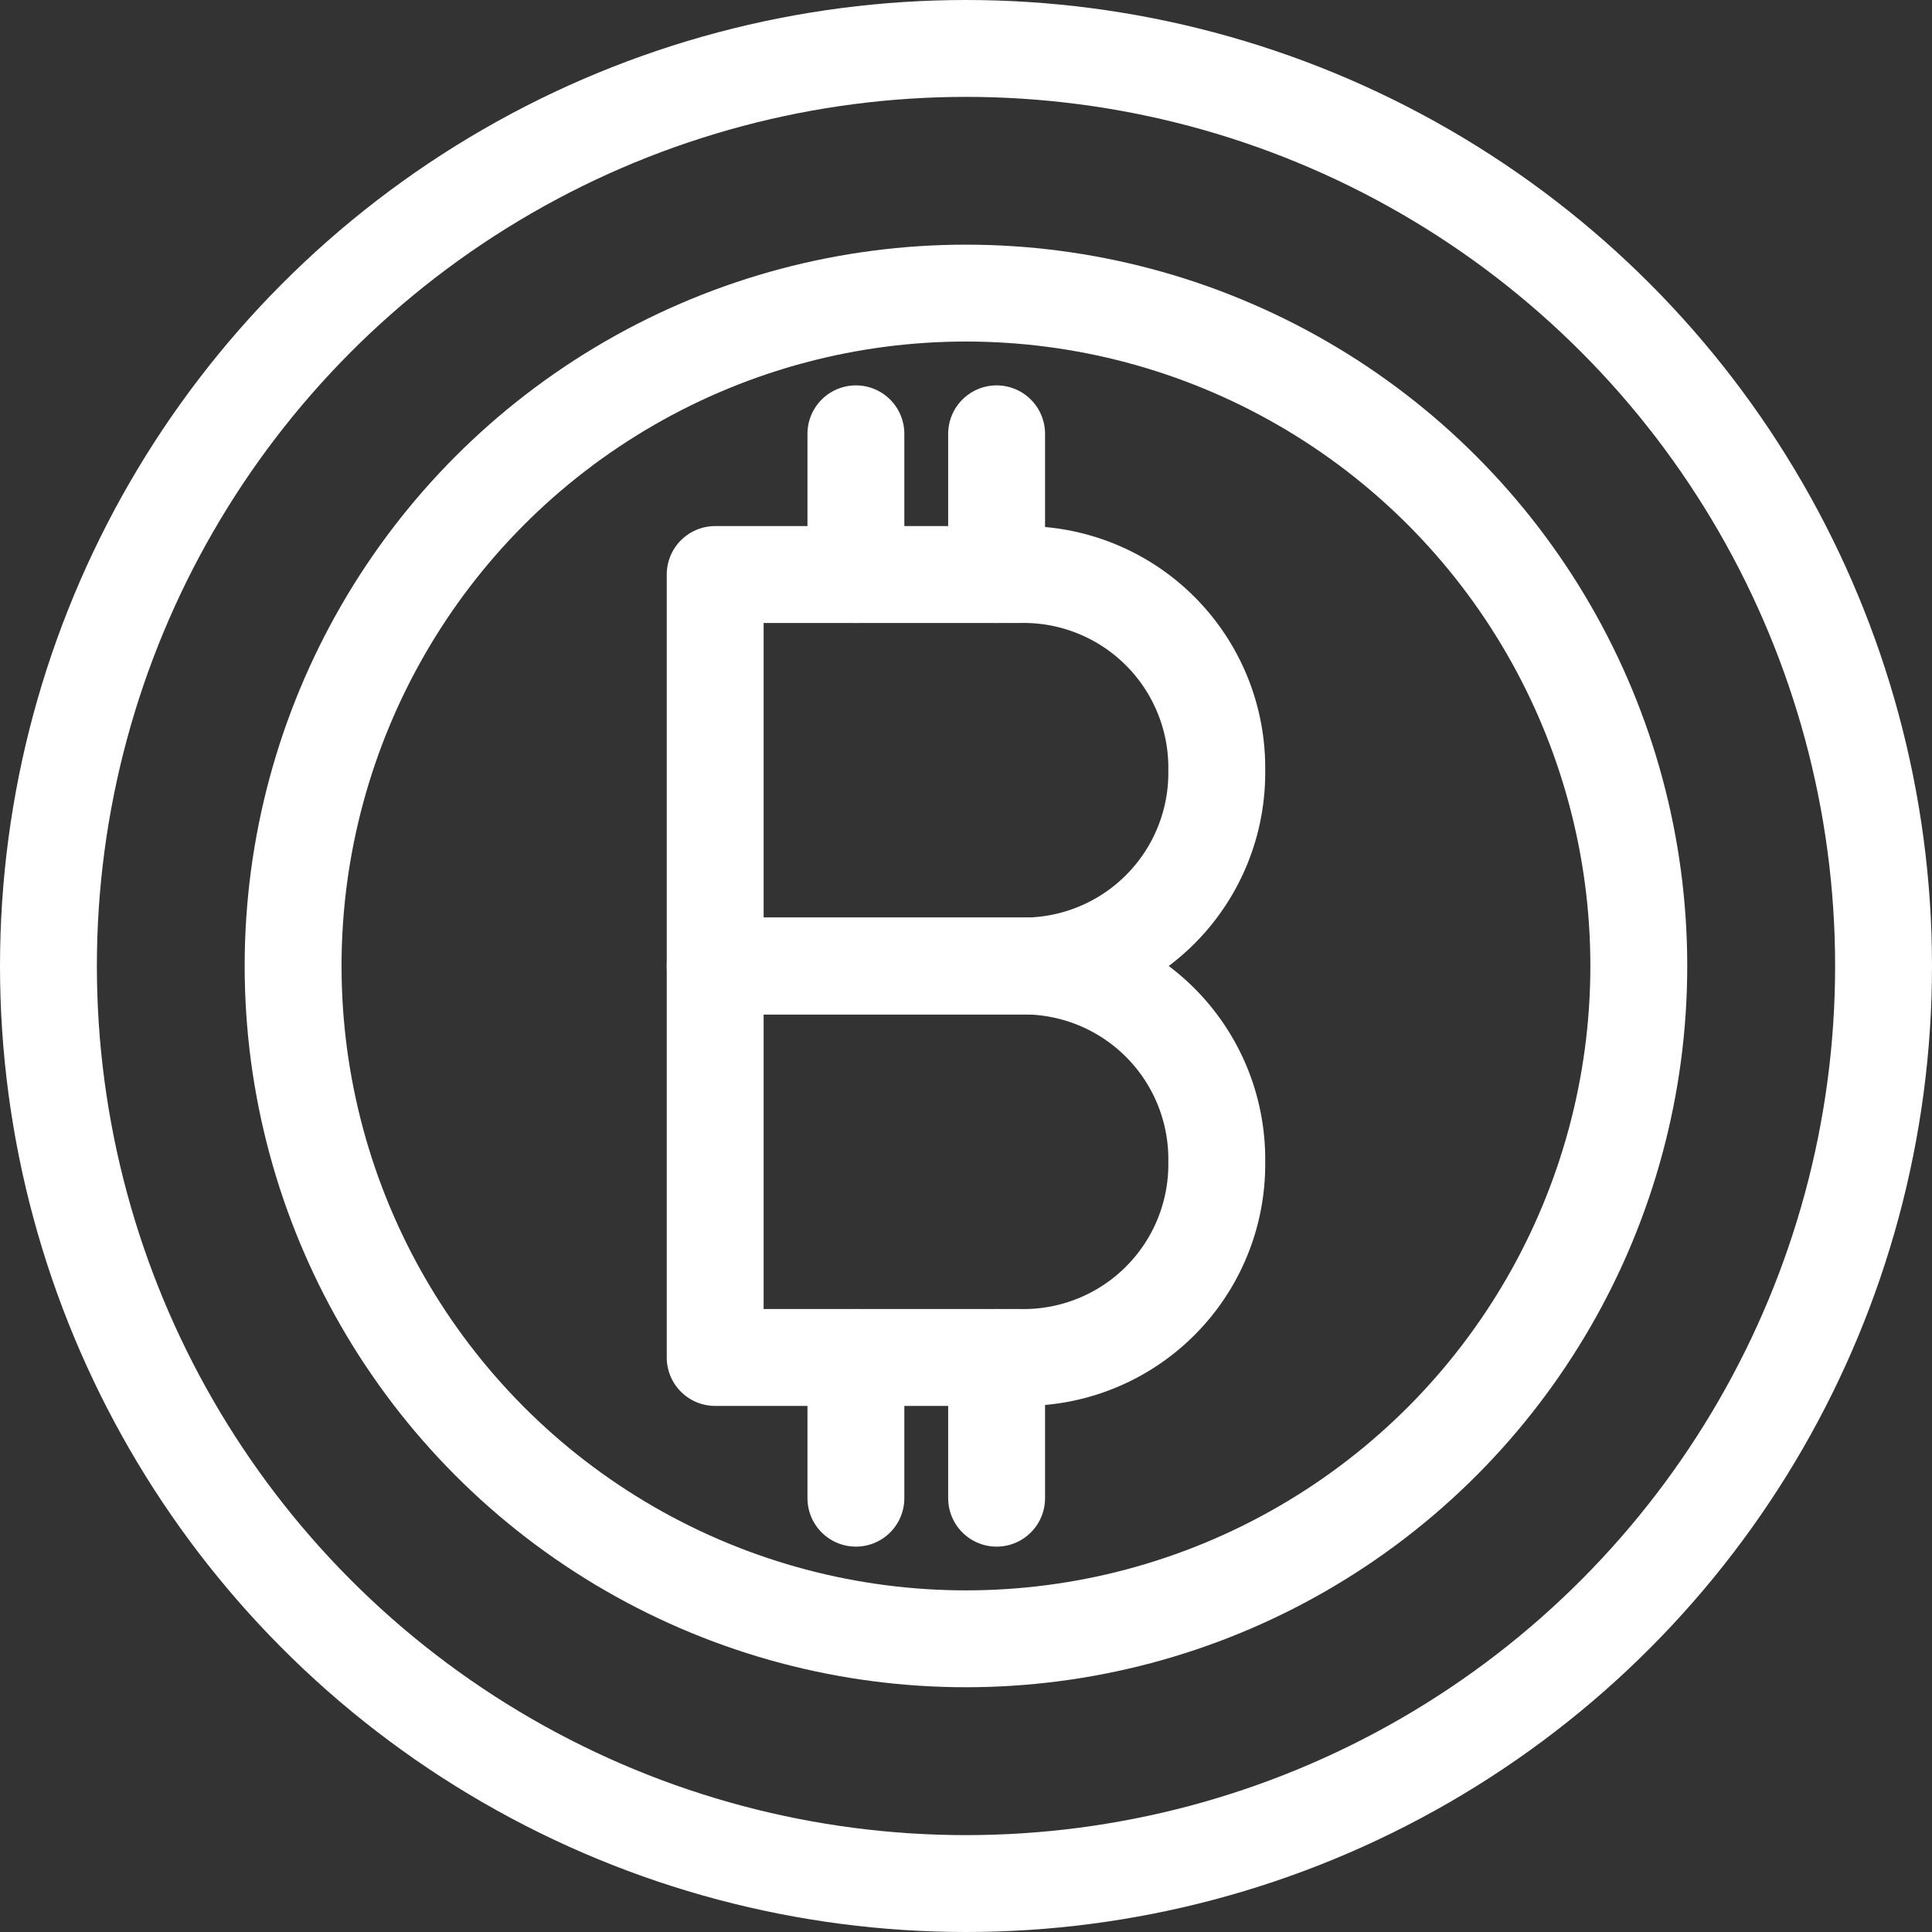 <svg id="invest" xmlns="http://www.w3.org/2000/svg" width="39.886" height="39.886" viewBox="0 0 39.886 39.886">
  <rect x="0" y="0" width="39.886" height="39.886" fill="#333333" stroke="none"/>
  <g id="Group_3" data-name="Group 3" transform="translate(14.765 8.956)">
    <path id="Path_16" data-name="Path 16" d="M18.214,17.682H11.9V9.6h6.314a3.989,3.989,0,0,1,4.041,4.041h0A3.989,3.989,0,0,1,18.214,17.682Z" transform="translate(-11.9 -6.695)" fill="none" stroke="#fff" stroke-linecap="round" stroke-linejoin="round" stroke-miterlimit="10" stroke-width="2"/>
    <path id="Path_17" data-name="Path 17" d="M18.214,24.082H11.9V16h6.314a3.989,3.989,0,0,1,4.041,4.041h0A3.989,3.989,0,0,1,18.214,24.082Z" transform="translate(-11.9 -5.013)" fill="none" stroke="#fff" stroke-linecap="round" stroke-linejoin="round" stroke-miterlimit="10" stroke-width="2"/>
    <g id="Group_1" data-name="Group 1" transform="translate(2.905)">
      <line id="Line_16" data-name="Line 16" y1="2.905" fill="none" stroke="#fff" stroke-linecap="round" stroke-linejoin="round" stroke-miterlimit="10" stroke-width="2"/>
      <line id="Line_17" data-name="Line 17" y1="2.905" transform="translate(2.905)" fill="none" stroke="#fff" stroke-linecap="round" stroke-linejoin="round" stroke-miterlimit="10" stroke-width="2"/>
    </g>
    <g id="Group_2" data-name="Group 2" transform="translate(2.905 19.069)">
      <line id="Line_18" data-name="Line 18" y1="2.905" fill="none" stroke="#fff" stroke-linecap="round" stroke-linejoin="round" stroke-miterlimit="10" stroke-width="2"/>
      <line id="Line_19" data-name="Line 19" y1="2.905" transform="translate(2.905)" fill="none" stroke="#fff" stroke-linecap="round" stroke-linejoin="round" stroke-miterlimit="10" stroke-width="2"/>
    </g>
  </g>
  <g id="Group_4" data-name="Group 4" transform="translate(1 1)">
    <circle id="Ellipse_1" data-name="Ellipse 1" cx="18.943" cy="18.943" r="18.943" fill="none" stroke="#fff" stroke-linecap="round" stroke-linejoin="round" stroke-miterlimit="10" stroke-width="2"/>
    <circle id="Ellipse_2" data-name="Ellipse 2" cx="13.891" cy="13.891" r="13.891" transform="translate(5.051 5.051)" fill="none" stroke="#fff" stroke-linecap="round" stroke-linejoin="round" stroke-miterlimit="10" stroke-width="2"/>
  </g>
</svg>
